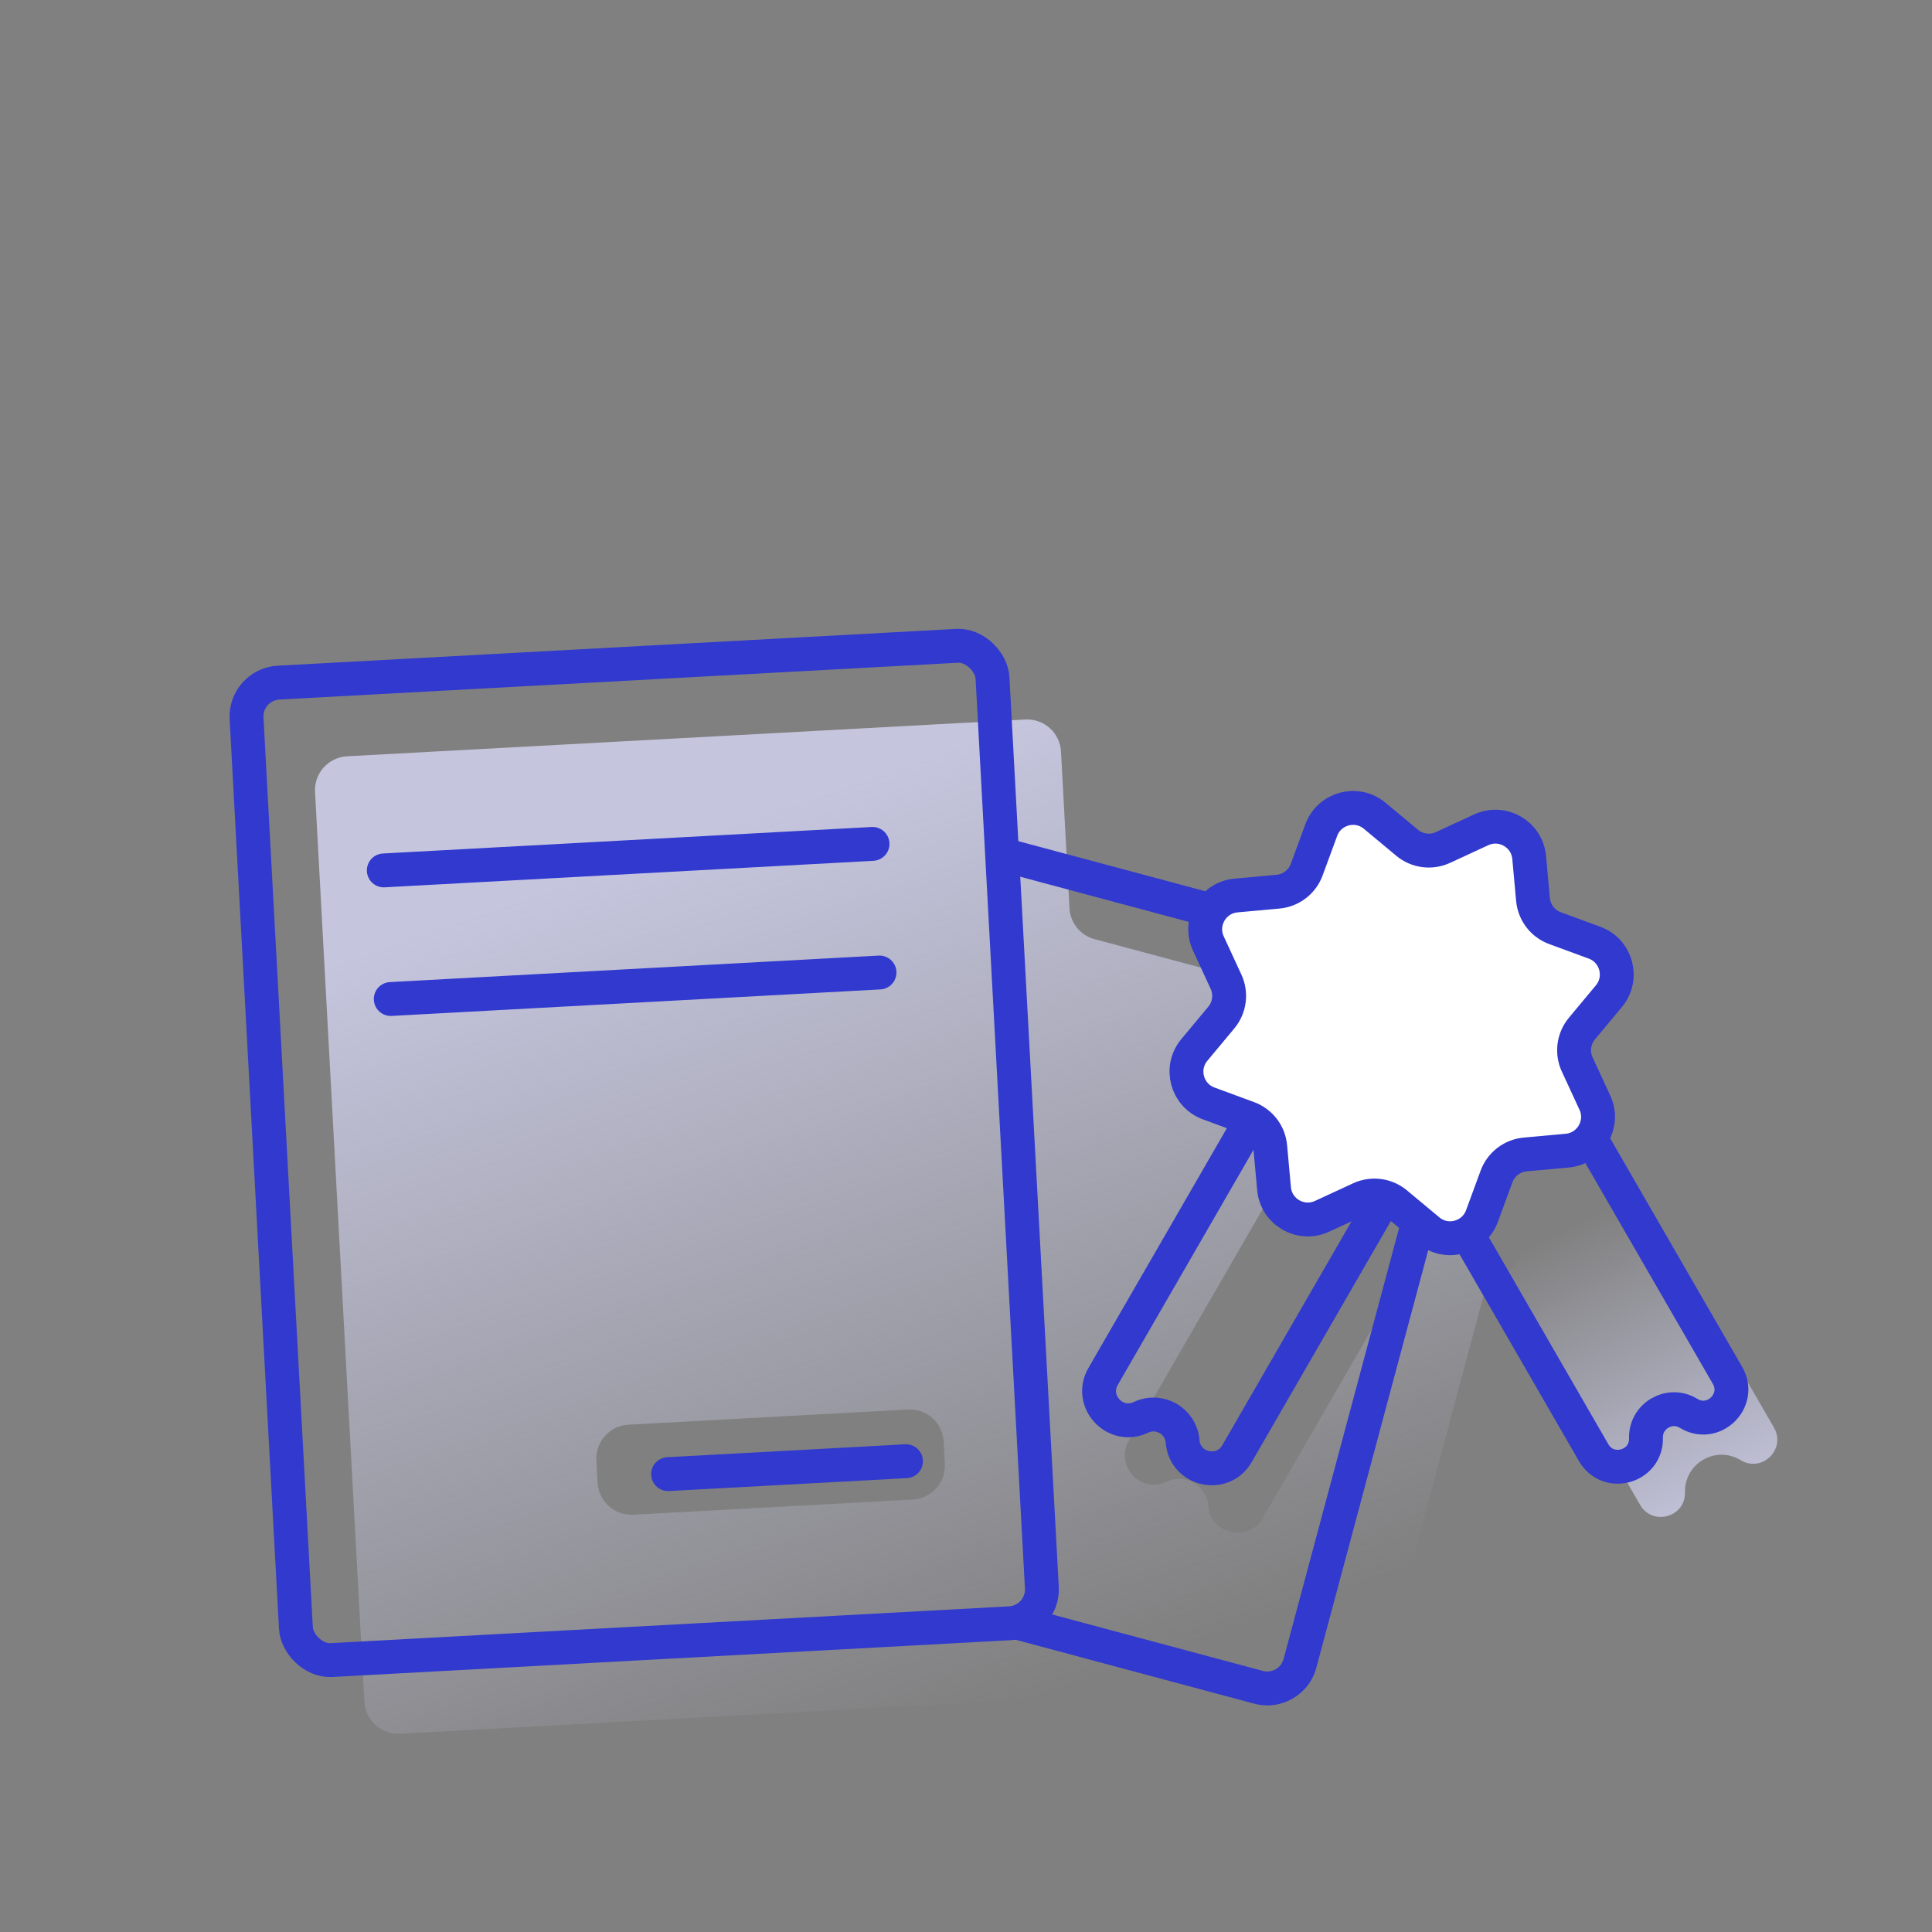 <svg width="150" height="150" viewBox="0 0 150 150" fill="none" xmlns="http://www.w3.org/2000/svg">
<rect x="0" y="0" width="150" height="150" fill="#808080" stroke="none"/>
<g clip-path="url(#clip0)">
<path opacity="0.8" fill-rule="evenodd" clip-rule="evenodd" d="M24.46 61.488C24.381 60.037 25.493 58.798 26.944 58.719L79.606 55.863C81.057 55.784 82.296 56.896 82.375 58.346L83.035 70.516C83.097 71.653 83.882 72.621 84.981 72.915L110.823 79.839C112.446 80.274 112.733 82.455 111.278 83.295C110.02 84.022 109.589 85.63 110.315 86.888L115.605 96.051C115.954 96.656 116.049 97.374 115.868 98.048L105.929 135.141C105.554 136.544 104.111 137.376 102.708 137L83.625 131.887C83.357 131.815 83.079 131.786 82.802 131.801L31.06 134.608C29.609 134.686 28.37 133.574 28.291 132.124L24.46 61.488ZM111.144 89.903C112.402 90.63 112.833 92.238 112.107 93.496L98.038 117.864C96.925 119.791 93.992 119.128 93.816 116.91C93.691 115.326 92.017 114.359 90.583 115.043C88.574 116 86.533 113.791 87.646 111.864L101.714 87.496C102.441 86.238 104.049 85.807 105.307 86.534L111.144 89.903ZM48.786 110.612C47.336 110.691 46.224 111.931 46.303 113.381L46.397 115.118C46.476 116.569 47.715 117.681 49.166 117.602L70.874 116.425C72.324 116.346 73.436 115.106 73.357 113.656L73.263 111.919C73.184 110.468 71.945 109.356 70.495 109.435L48.786 110.612Z" fill="url(#paint0_linear)"/>
<path d="M100.929 129.141L99.659 128.8L100.929 129.141ZM97.708 131L98.049 129.73L97.708 131ZM112.542 75.64L112.202 76.91L112.542 75.64ZM114.402 78.861L115.672 79.201L114.402 78.861ZM79.628 124.794C78.927 124.606 78.206 125.023 78.017 125.724C77.829 126.426 78.246 127.147 78.947 127.335L79.628 124.794ZM113.132 78.52L99.659 128.8L102.2 129.481L115.672 79.201L113.132 78.52ZM99.659 128.8C99.471 129.502 98.75 129.918 98.049 129.73L97.368 132.27C99.472 132.834 101.636 131.585 102.2 129.481L99.659 128.8ZM112.202 76.91C112.903 77.098 113.32 77.819 113.132 78.52L115.672 79.201C116.236 77.097 114.987 74.933 112.882 74.37L112.202 76.91ZM77.66 67.654L112.202 76.91L112.882 74.37L78.34 65.114L77.66 67.654ZM98.049 129.73L79.628 124.794L78.947 127.335L97.368 132.27L98.049 129.73Z" fill="#3139CE"/>
<rect x="19" y="53.141" width="58" height="76" rx="2.63" transform="rotate(-3.105 19 53.141)" stroke="#3139CE" stroke-width="2.63"/>
<path d="M29.798 67.578L67.742 65.52" stroke="#3139CE" stroke-width="2.63" stroke-linecap="round" stroke-linejoin="round"/>
<path d="M30.339 77.563L68.284 75.505" stroke="#3139CE" stroke-width="2.63" stroke-linecap="round" stroke-linejoin="round"/>
<path d="M51.869 114.451L70.341 113.449" stroke="#3139CE" stroke-width="2.63" stroke-linecap="round" stroke-linejoin="round"/>
<path opacity="0.8" fill-rule="evenodd" clip-rule="evenodd" d="M116.912 98.779L127.338 116.838C128.305 118.513 130.869 117.793 130.822 115.859C130.768 113.611 133.222 112.194 135.141 113.365C136.792 114.373 138.698 112.513 137.73 110.838L126.487 91.364C126.063 91.894 125.431 92.266 124.676 92.335L121.419 92.632C120.407 92.724 119.54 93.39 119.189 94.342L118.059 97.412C117.835 98.022 117.418 98.487 116.912 98.779Z" fill="url(#paint1_linear)"/>
<path d="M105.315 80.888C104.589 79.63 105.02 78.022 106.278 77.295L112.115 73.925C113.373 73.199 114.981 73.63 115.707 74.888L134.123 106.785C135.251 108.739 133.029 110.907 131.104 109.732V109.732C129.632 108.835 127.751 109.921 127.793 111.644V111.644C127.848 113.899 124.859 114.739 123.731 112.785L105.315 80.888Z" stroke="#3139CE" stroke-width="2.63"/>
<path d="M110.107 88.496C110.834 87.238 110.403 85.63 109.145 84.903L103.308 81.534C102.05 80.807 100.441 81.238 99.715 82.496L85.646 106.864C84.534 108.791 86.575 111 88.583 110.043V110.043C90.018 109.36 91.692 110.326 91.817 111.91V111.91C91.993 114.128 94.926 114.791 96.038 112.864L110.107 88.496Z" stroke="#3139CE" stroke-width="2.63"/>
<path d="M102.582 64.45C103.209 62.744 105.337 62.174 106.733 63.337L109.247 65.431C110.027 66.081 111.111 66.224 112.033 65.798L115.002 64.426C116.652 63.664 118.56 64.765 118.724 66.575L119.021 69.833C119.113 70.844 119.779 71.712 120.732 72.062L123.802 73.192C125.508 73.82 126.078 75.947 124.914 77.344L122.821 79.857C122.171 80.637 122.028 81.721 122.454 82.643L123.826 85.613C124.588 87.263 123.487 89.17 121.677 89.335L118.419 89.632C117.408 89.724 116.54 90.389 116.189 91.342L115.06 94.412C114.432 96.118 112.305 96.688 110.908 95.525L108.395 93.431C107.615 92.781 106.53 92.638 105.609 93.064L102.639 94.436C100.989 95.198 99.082 94.097 98.917 92.287L98.62 89.029C98.528 88.018 97.862 87.15 96.909 86.8L93.84 85.67C92.134 85.042 91.564 82.915 92.727 81.519L94.821 79.005C95.471 78.225 95.613 77.141 95.188 76.219L93.816 73.249C93.053 71.599 94.155 69.692 95.965 69.527L99.222 69.23C100.233 69.138 101.101 68.472 101.452 67.52L102.582 64.45Z" fill="white" stroke="#3139CE" stroke-width="2.63"/>
</g>
<defs>
<linearGradient id="paint0_linear" x1="41.157" y1="69.45" x2="68.736" y2="148.508" gradientUnits="userSpaceOnUse">
<stop stop-color="#D6D7F5"/>
<stop offset="0.861" stop-color="#D6D7F5" stop-opacity="0"/>
</linearGradient>
<linearGradient id="paint1_linear" x1="120.657" y1="95.745" x2="132.072" y2="119.03" gradientUnits="userSpaceOnUse">
<stop stop-color="#D6D7F5" stop-opacity="0"/>
<stop offset="1" stop-color="#D6D7F5"/>
</linearGradient>
<clipPath id="clip0">
<rect width="150" height="150" fill="white"/>
</clipPath>
</defs>
</svg>

